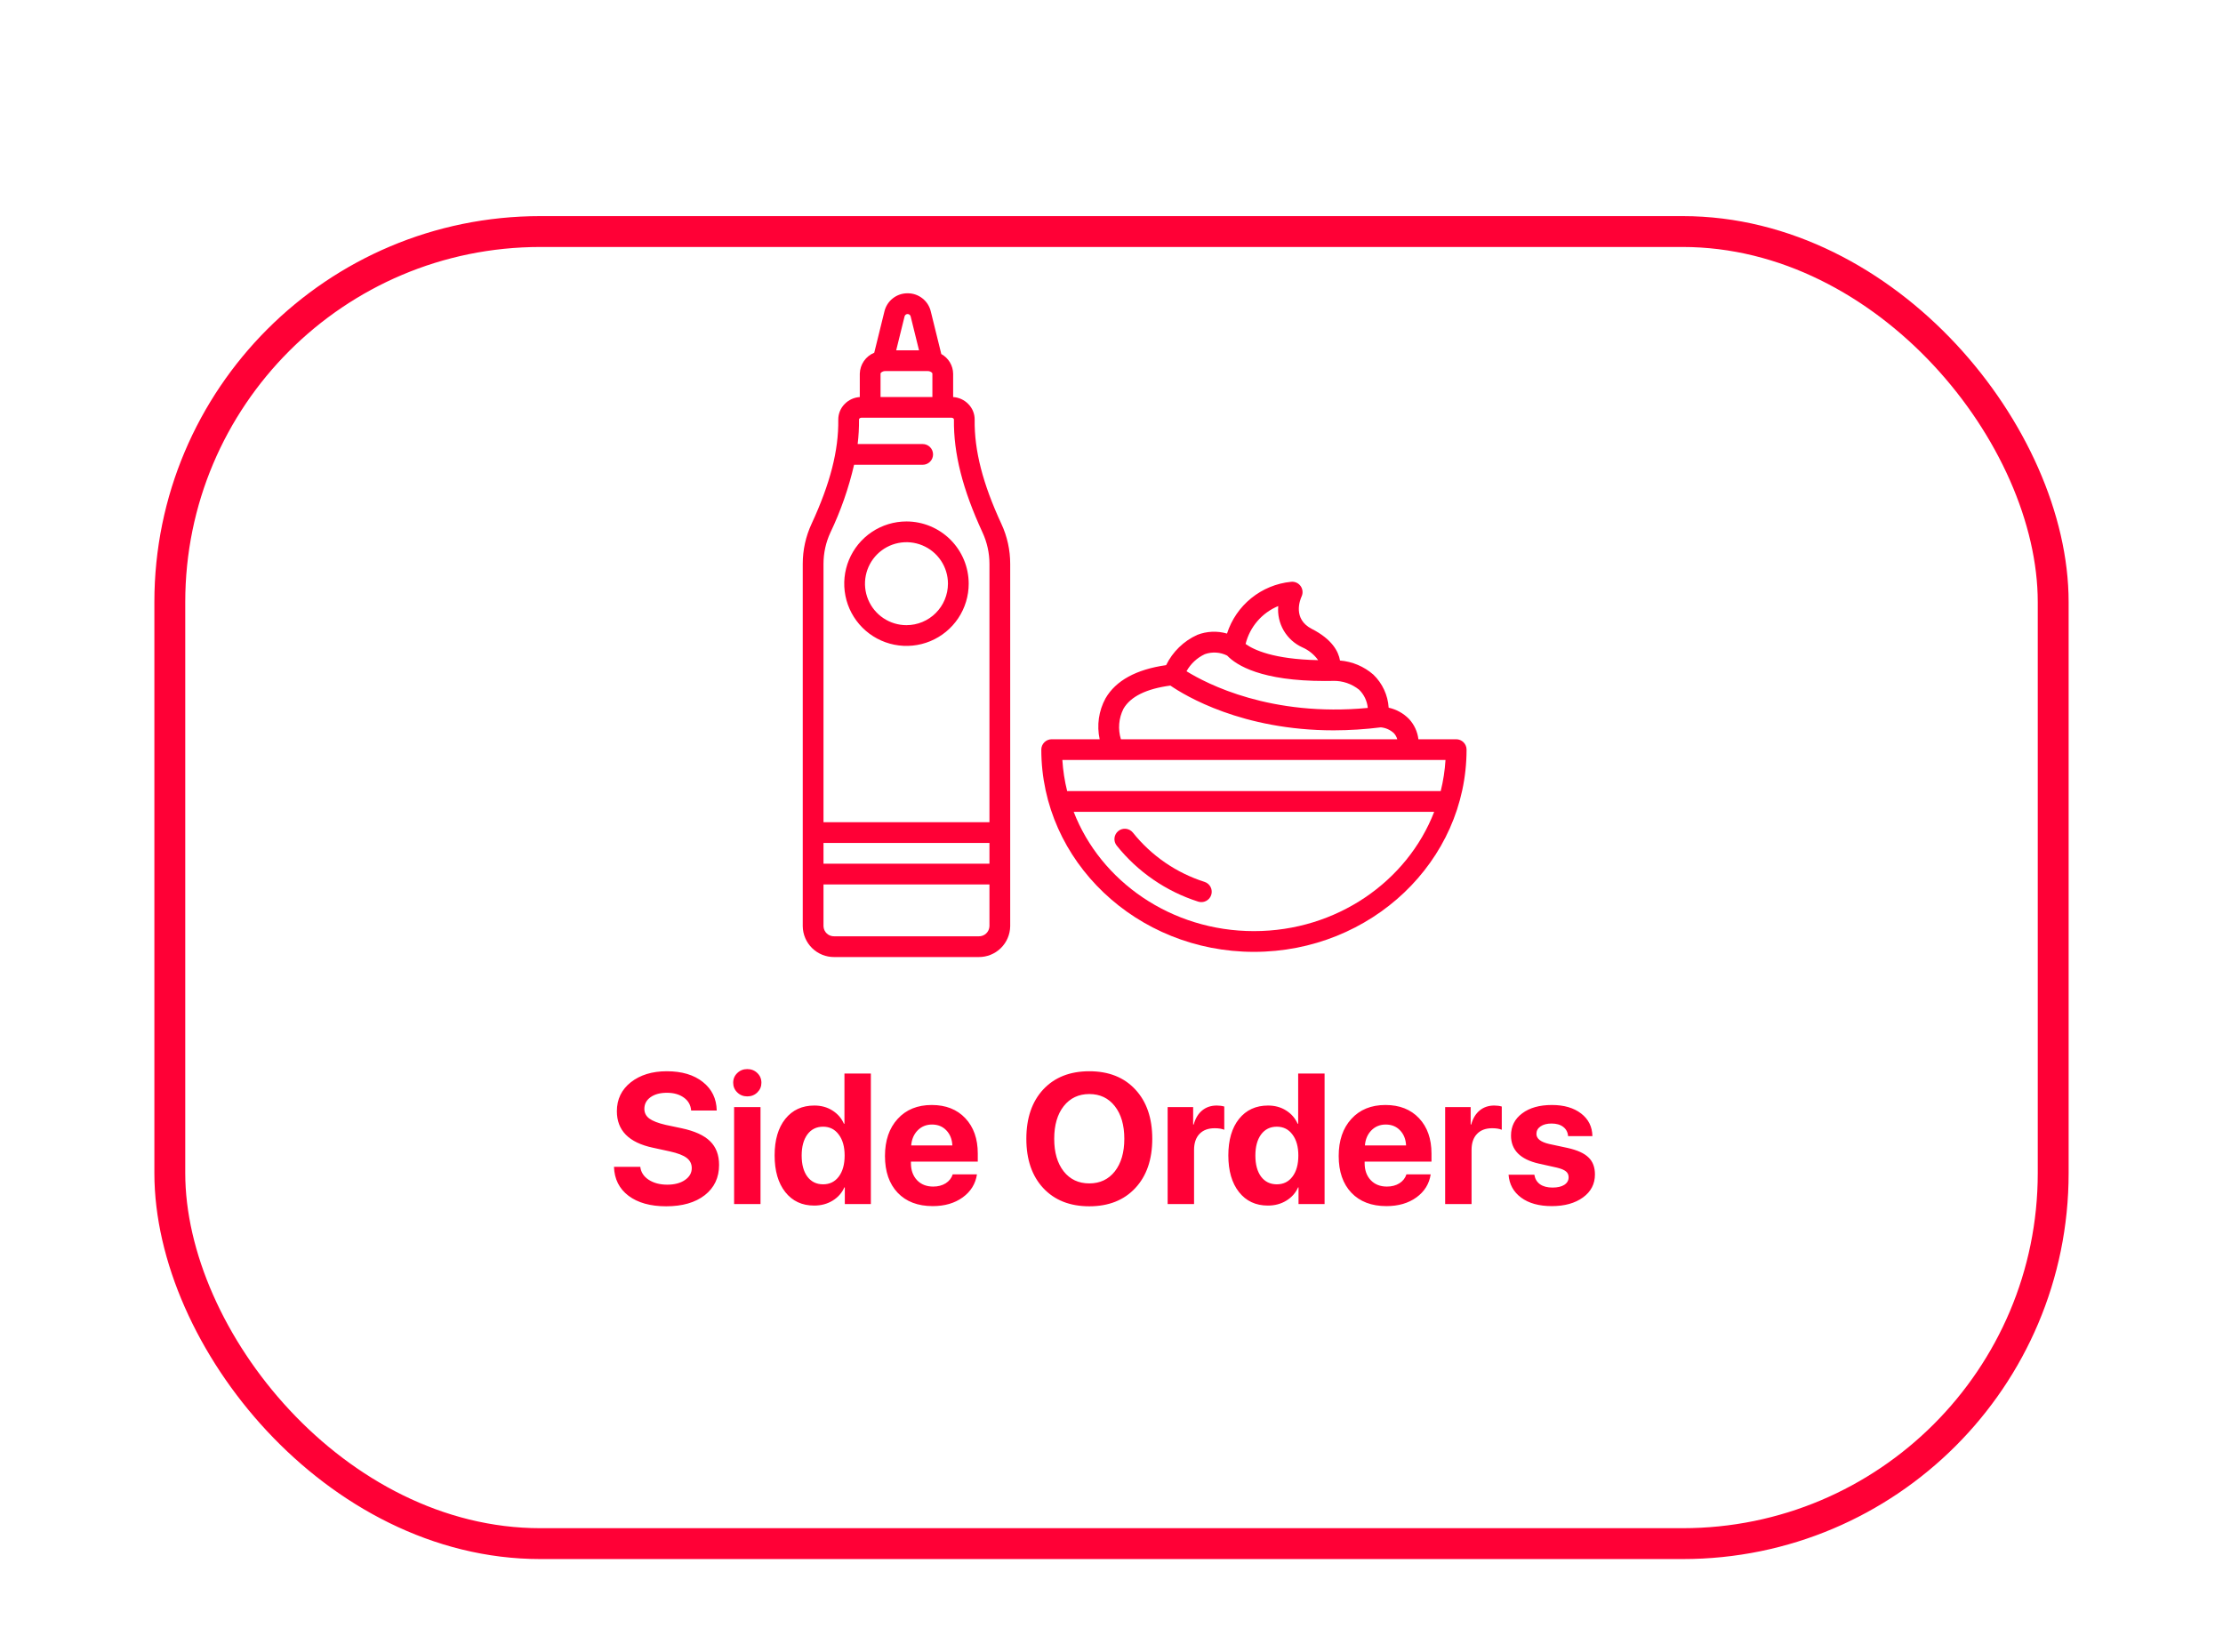 <svg width="144" height="107" viewBox="0 0 144 107" fill="none" xmlns="http://www.w3.org/2000/svg">
<g filter="url(#filter0_dd_57_481)">
<rect x="10" y="10" width="124" height="87" rx="25" fill="white"/>
<rect x="11" y="11" width="122" height="85" rx="24" stroke="#FF0036" stroke-width="2"/>
</g>
<path d="M54.042 62H63.395C63.93 62.005 64.445 61.798 64.828 61.424C65.211 61.05 65.43 60.54 65.438 60.004V36.529C65.439 35.633 65.244 34.748 64.866 33.936C63.66 31.329 63.109 29.186 63.136 27.194C63.139 27.003 63.103 26.814 63.031 26.637C62.958 26.46 62.852 26.3 62.716 26.166C62.457 25.903 62.11 25.745 61.742 25.722V24.207C61.737 23.946 61.664 23.692 61.529 23.468C61.394 23.245 61.203 23.061 60.975 22.935L60.297 20.186C60.219 19.847 60.027 19.544 59.753 19.329C59.48 19.113 59.141 18.997 58.793 19C58.444 18.997 58.105 19.113 57.832 19.329C57.558 19.544 57.367 19.847 57.288 20.186L56.631 22.852C56.36 22.962 56.127 23.149 55.961 23.39C55.795 23.631 55.703 23.915 55.695 24.207V25.722C55.327 25.745 54.98 25.903 54.721 26.166C54.586 26.3 54.479 26.46 54.407 26.637C54.335 26.814 54.299 27.003 54.301 27.194C54.328 29.186 53.777 31.329 52.571 33.936C52.194 34.748 51.999 35.633 52 36.529V60.004C52.007 60.54 52.226 61.05 52.609 61.424C52.992 61.798 53.507 62.005 54.042 62ZM58.593 20.508C58.602 20.461 58.627 20.42 58.663 20.39C58.7 20.36 58.745 20.344 58.792 20.344C58.84 20.344 58.885 20.36 58.922 20.39C58.958 20.42 58.983 20.461 58.992 20.508L59.532 22.695H58.053L58.593 20.508ZM57.039 24.207C57.039 24.147 57.157 24.039 57.348 24.039H60.089C60.281 24.039 60.398 24.147 60.398 24.207V25.719H57.039V24.207ZM53.344 36.529C53.344 35.828 53.496 35.136 53.791 34.5C54.461 33.097 54.975 31.625 55.325 30.11H59.769C59.947 30.11 60.118 30.039 60.244 29.913C60.37 29.787 60.441 29.616 60.441 29.438C60.441 29.259 60.37 29.089 60.244 28.963C60.118 28.837 59.947 28.766 59.769 28.766H55.557C55.62 28.239 55.65 27.708 55.645 27.177C55.645 27.164 55.648 27.151 55.653 27.14C55.658 27.128 55.666 27.118 55.675 27.11C55.705 27.081 55.745 27.064 55.786 27.062H61.651C61.693 27.064 61.732 27.081 61.762 27.11C61.772 27.118 61.779 27.128 61.785 27.14C61.79 27.151 61.793 27.164 61.793 27.177C61.766 29.377 62.354 31.702 63.647 34.5C63.941 35.136 64.094 35.828 64.094 36.529V53.266H53.344V36.529ZM53.344 54.609H64.094V55.953H53.344V54.609ZM53.344 57.297H64.094V60.004C64.087 60.183 64.01 60.353 63.879 60.475C63.748 60.597 63.574 60.662 63.395 60.656H54.042C53.864 60.662 53.689 60.597 53.558 60.475C53.427 60.353 53.35 60.183 53.344 60.004V57.297Z" fill="#FF0036"/>
<path d="M58.719 33.781C57.921 33.781 57.142 34.018 56.479 34.461C55.816 34.904 55.3 35.533 54.994 36.27C54.689 37.006 54.609 37.817 54.765 38.599C54.92 39.381 55.304 40.099 55.868 40.663C56.432 41.227 57.15 41.611 57.932 41.766C58.714 41.922 59.525 41.842 60.261 41.537C60.998 41.232 61.628 40.715 62.071 40.052C62.514 39.389 62.75 38.61 62.75 37.812C62.749 36.744 62.324 35.719 61.568 34.963C60.812 34.208 59.788 33.782 58.719 33.781ZM58.719 40.5C58.187 40.5 57.668 40.342 57.226 40.047C56.784 39.752 56.439 39.332 56.236 38.841C56.032 38.35 55.979 37.809 56.083 37.288C56.187 36.767 56.443 36.288 56.818 35.912C57.194 35.536 57.673 35.28 58.194 35.177C58.716 35.073 59.256 35.126 59.747 35.33C60.238 35.533 60.658 35.877 60.953 36.319C61.249 36.761 61.406 37.281 61.406 37.812C61.405 38.525 61.122 39.208 60.618 39.712C60.114 40.216 59.431 40.499 58.719 40.5ZM94.328 47.891H91.881C91.822 47.401 91.61 46.943 91.276 46.581C90.917 46.212 90.457 45.956 89.954 45.846C89.903 45.032 89.549 44.267 88.961 43.702C88.357 43.175 87.601 42.856 86.802 42.791C86.701 42.197 86.284 41.411 84.976 40.742C83.73 40.104 84.206 38.878 84.313 38.643C84.363 38.535 84.384 38.415 84.373 38.296C84.362 38.177 84.32 38.063 84.25 37.966C84.18 37.869 84.086 37.792 83.976 37.744C83.867 37.696 83.747 37.677 83.628 37.691C82.686 37.785 81.791 38.153 81.055 38.749C80.318 39.344 79.772 40.142 79.482 41.044C78.848 40.86 78.172 40.889 77.557 41.128C76.677 41.527 75.963 42.221 75.538 43.09C73.598 43.367 72.278 44.09 71.612 45.242C71.171 46.051 71.037 46.991 71.233 47.891H68.125C67.947 47.891 67.776 47.961 67.65 48.087C67.524 48.213 67.453 48.384 67.453 48.562C67.453 55.787 73.632 61.664 81.227 61.664C88.821 61.664 95 55.787 95 48.562C95 48.384 94.929 48.213 94.803 48.087C94.677 47.961 94.506 47.891 94.328 47.891ZM82.801 39.262C82.752 39.815 82.876 40.37 83.156 40.849C83.436 41.328 83.858 41.709 84.364 41.938C84.773 42.117 85.127 42.403 85.386 42.767C82.493 42.709 81.208 42.096 80.686 41.717C80.822 41.171 81.084 40.664 81.451 40.238C81.818 39.811 82.281 39.477 82.801 39.262ZM78.046 42.379C78.281 42.296 78.53 42.261 78.779 42.277C79.028 42.293 79.271 42.359 79.493 42.471C80.102 43.107 81.714 44.116 85.819 44.116C85.986 44.116 86.159 44.115 86.335 44.111C86.343 44.111 86.35 44.109 86.357 44.109C86.97 44.096 87.567 44.3 88.044 44.685C88.362 44.999 88.559 45.416 88.601 45.861C82.332 46.457 78.184 44.305 76.859 43.485C77.128 43 77.544 42.613 78.046 42.379ZM72.775 45.915C73.233 45.123 74.26 44.62 75.814 44.413C76.766 45.067 80.468 47.313 86.397 47.313C87.416 47.311 88.435 47.246 89.446 47.119C89.763 47.148 90.062 47.282 90.295 47.5C90.397 47.611 90.47 47.745 90.51 47.891H72.61C72.407 47.236 72.466 46.528 72.775 45.915ZM81.227 60.32C75.87 60.32 71.294 57.097 69.551 52.594H92.902C91.159 57.097 86.584 60.32 81.227 60.32ZM93.325 51.25H69.128C68.963 50.589 68.859 49.914 68.817 49.234H93.636C93.594 49.914 93.49 50.589 93.325 51.25Z" fill="#FF0036"/>
<path d="M77.614 58.409C77.783 58.464 77.968 58.449 78.126 58.368C78.285 58.287 78.405 58.147 78.46 57.977C78.515 57.808 78.501 57.623 78.42 57.465C78.339 57.306 78.198 57.186 78.029 57.131C76.201 56.549 74.586 55.439 73.388 53.941C73.333 53.872 73.265 53.815 73.188 53.772C73.111 53.729 73.026 53.702 72.938 53.692C72.85 53.681 72.762 53.689 72.677 53.713C72.592 53.737 72.513 53.778 72.444 53.833C72.374 53.888 72.317 53.956 72.274 54.033C72.231 54.11 72.204 54.195 72.194 54.282C72.184 54.37 72.191 54.459 72.215 54.544C72.24 54.628 72.28 54.708 72.335 54.777C73.698 56.482 75.534 57.745 77.614 58.409Z" fill="#FF0036"/>
<path d="M39.772 75.592H41.477C41.516 75.936 41.697 76.215 42.022 76.43C42.35 76.641 42.75 76.746 43.223 76.746C43.691 76.746 44.072 76.647 44.365 76.447C44.662 76.244 44.81 75.986 44.81 75.674C44.81 75.4 44.701 75.18 44.482 75.012C44.264 74.844 43.898 74.703 43.387 74.59L42.285 74.35C40.734 74.018 39.959 73.231 39.959 71.988C39.959 71.215 40.26 70.59 40.861 70.113C41.467 69.637 42.244 69.398 43.193 69.398C44.17 69.398 44.949 69.631 45.531 70.096C46.113 70.557 46.412 71.172 46.428 71.941H44.77C44.742 71.586 44.584 71.307 44.295 71.103C44.01 70.897 43.645 70.793 43.199 70.793C42.762 70.793 42.408 70.889 42.139 71.08C41.873 71.272 41.74 71.523 41.74 71.836C41.74 72.094 41.848 72.303 42.062 72.463C42.281 72.623 42.635 72.76 43.123 72.873L44.148 73.09C44.996 73.269 45.613 73.551 46 73.934C46.387 74.312 46.58 74.824 46.58 75.469C46.58 76.289 46.272 76.941 45.654 77.426C45.037 77.906 44.203 78.147 43.152 78.147C42.133 78.147 41.32 77.92 40.715 77.467C40.113 77.01 39.799 76.385 39.772 75.592ZM47.553 78V71.719H49.264V78H47.553ZM49.059 70.769C48.883 70.941 48.666 71.027 48.408 71.027C48.15 71.027 47.934 70.941 47.758 70.769C47.582 70.598 47.494 70.389 47.494 70.143C47.494 69.893 47.582 69.684 47.758 69.516C47.934 69.344 48.15 69.258 48.408 69.258C48.666 69.258 48.883 69.344 49.059 69.516C49.234 69.684 49.322 69.893 49.322 70.143C49.322 70.389 49.234 70.598 49.059 70.769ZM52.738 78.1C51.953 78.1 51.33 77.809 50.869 77.227C50.408 76.644 50.178 75.852 50.178 74.848C50.178 73.852 50.408 73.064 50.869 72.486C51.334 71.908 51.961 71.619 52.75 71.619C53.195 71.619 53.586 71.727 53.922 71.941C54.262 72.156 54.51 72.441 54.666 72.797H54.701V69.545H56.412V78H54.725V76.922H54.695C54.539 77.277 54.287 77.562 53.94 77.777C53.592 77.992 53.191 78.1 52.738 78.1ZM53.318 72.99C52.889 72.99 52.549 73.158 52.299 73.494C52.053 73.83 51.93 74.285 51.93 74.859C51.93 75.438 52.053 75.893 52.299 76.225C52.549 76.557 52.889 76.723 53.318 76.723C53.744 76.723 54.082 76.557 54.332 76.225C54.586 75.889 54.713 75.434 54.713 74.859C54.713 74.289 54.586 73.836 54.332 73.5C54.082 73.16 53.744 72.99 53.318 72.99ZM60.373 72.85C60.002 72.85 59.691 72.977 59.441 73.231C59.195 73.484 59.057 73.809 59.025 74.203H61.691C61.672 73.801 61.541 73.475 61.299 73.225C61.06 72.975 60.752 72.85 60.373 72.85ZM61.715 76.078H63.285C63.191 76.695 62.883 77.193 62.359 77.572C61.84 77.947 61.193 78.135 60.42 78.135C59.455 78.135 58.697 77.846 58.147 77.268C57.6 76.689 57.326 75.897 57.326 74.889C57.326 73.885 57.6 73.084 58.147 72.486C58.693 71.885 59.43 71.584 60.355 71.584C61.266 71.584 61.99 71.869 62.529 72.439C63.068 73.01 63.338 73.773 63.338 74.731V75.252H59.008V75.357C59.008 75.807 59.139 76.172 59.4 76.453C59.666 76.731 60.016 76.869 60.449 76.869C60.762 76.869 61.031 76.799 61.258 76.658C61.484 76.514 61.637 76.32 61.715 76.078ZM67.58 70.576C68.314 69.791 69.309 69.398 70.562 69.398C71.816 69.398 72.809 69.791 73.539 70.576C74.273 71.361 74.641 72.428 74.641 73.775C74.641 75.119 74.273 76.184 73.539 76.969C72.805 77.754 71.812 78.147 70.562 78.147C69.309 78.147 68.314 77.754 67.58 76.969C66.85 76.184 66.484 75.119 66.484 73.775C66.484 72.428 66.85 71.361 67.58 70.576ZM72.215 71.66C71.805 71.137 71.254 70.875 70.562 70.875C69.871 70.875 69.318 71.137 68.904 71.66C68.494 72.184 68.289 72.889 68.289 73.775C68.289 74.658 68.494 75.361 68.904 75.885C69.314 76.404 69.867 76.664 70.562 76.664C71.254 76.664 71.805 76.404 72.215 75.885C72.625 75.361 72.83 74.658 72.83 73.775C72.83 72.889 72.625 72.184 72.215 71.66ZM75.637 78V71.719H77.289V72.85H77.324C77.434 72.451 77.617 72.147 77.875 71.936C78.133 71.725 78.447 71.619 78.818 71.619C78.998 71.619 79.16 71.641 79.305 71.684V73.189C79.144 73.123 78.938 73.09 78.684 73.09C78.262 73.09 77.934 73.213 77.699 73.459C77.465 73.705 77.348 74.049 77.348 74.49V78H75.637ZM82.129 78.1C81.344 78.1 80.721 77.809 80.26 77.227C79.799 76.644 79.568 75.852 79.568 74.848C79.568 73.852 79.799 73.064 80.26 72.486C80.725 71.908 81.352 71.619 82.141 71.619C82.586 71.619 82.977 71.727 83.312 71.941C83.652 72.156 83.9 72.441 84.057 72.797H84.092V69.545H85.803V78H84.115V76.922H84.086C83.93 77.277 83.678 77.562 83.33 77.777C82.982 77.992 82.582 78.1 82.129 78.1ZM82.709 72.99C82.279 72.99 81.939 73.158 81.689 73.494C81.443 73.83 81.32 74.285 81.32 74.859C81.32 75.438 81.443 75.893 81.689 76.225C81.939 76.557 82.279 76.723 82.709 76.723C83.135 76.723 83.473 76.557 83.723 76.225C83.977 75.889 84.103 75.434 84.103 74.859C84.103 74.289 83.977 73.836 83.723 73.5C83.473 73.16 83.135 72.99 82.709 72.99ZM89.764 72.85C89.393 72.85 89.082 72.977 88.832 73.231C88.586 73.484 88.447 73.809 88.416 74.203H91.082C91.062 73.801 90.932 73.475 90.689 73.225C90.451 72.975 90.143 72.85 89.764 72.85ZM91.106 76.078H92.676C92.582 76.695 92.273 77.193 91.75 77.572C91.231 77.947 90.584 78.135 89.811 78.135C88.846 78.135 88.088 77.846 87.537 77.268C86.99 76.689 86.717 75.897 86.717 74.889C86.717 73.885 86.99 73.084 87.537 72.486C88.084 71.885 88.82 71.584 89.746 71.584C90.656 71.584 91.381 71.869 91.92 72.439C92.459 73.01 92.728 73.773 92.728 74.731V75.252H88.398V75.357C88.398 75.807 88.529 76.172 88.791 76.453C89.057 76.731 89.406 76.869 89.84 76.869C90.152 76.869 90.422 76.799 90.648 76.658C90.875 76.514 91.027 76.32 91.106 76.078ZM93.613 78V71.719H95.266V72.85H95.301C95.41 72.451 95.594 72.147 95.852 71.936C96.109 71.725 96.424 71.619 96.795 71.619C96.975 71.619 97.137 71.641 97.281 71.684V73.189C97.121 73.123 96.914 73.09 96.66 73.09C96.238 73.09 95.91 73.213 95.676 73.459C95.441 73.705 95.324 74.049 95.324 74.49V78H93.613ZM97.879 73.564C97.879 72.967 98.119 72.488 98.6 72.129C99.08 71.766 99.723 71.584 100.527 71.584C101.312 71.584 101.943 71.768 102.42 72.135C102.896 72.502 103.141 72.99 103.152 73.6H101.576C101.557 73.346 101.451 73.147 101.26 73.002C101.072 72.857 100.82 72.785 100.504 72.785C100.207 72.785 99.969 72.848 99.789 72.973C99.613 73.094 99.525 73.256 99.525 73.459C99.525 73.764 99.799 73.981 100.346 74.109L101.547 74.367C102.176 74.508 102.627 74.713 102.9 74.982C103.178 75.248 103.316 75.615 103.316 76.084C103.316 76.701 103.059 77.197 102.543 77.572C102.027 77.947 101.354 78.135 100.521 78.135C99.693 78.135 99.031 77.951 98.535 77.584C98.039 77.217 97.768 76.723 97.721 76.102H99.391C99.434 76.367 99.555 76.572 99.754 76.717C99.957 76.861 100.229 76.934 100.568 76.934C100.893 76.934 101.146 76.875 101.33 76.758C101.518 76.637 101.611 76.473 101.611 76.266C101.611 76.106 101.553 75.978 101.436 75.885C101.318 75.787 101.119 75.705 100.838 75.639L99.678 75.381C98.478 75.107 97.879 74.502 97.879 73.564Z" fill="#FF0036"/>
<defs>
<filter id="filter0_dd_57_481" x="0" y="0" width="144" height="107" filterUnits="userSpaceOnUse" color-interpolation-filters="sRGB">
<feFlood flood-opacity="0" result="BackgroundImageFix"/>
<feColorMatrix in="SourceAlpha" type="matrix" values="0 0 0 0 0 0 0 0 0 0 0 0 0 0 0 0 0 0 127 0" result="hardAlpha"/>
<feOffset dy="4"/>
<feGaussianBlur stdDeviation="2"/>
<feComposite in2="hardAlpha" operator="out"/>
<feColorMatrix type="matrix" values="0 0 0 0 0.512 0 0 0 0 0.512 0 0 0 0 0.512 0 0 0 0.15 0"/>
<feBlend mode="normal" in2="BackgroundImageFix" result="effect1_dropShadow_57_481"/>
<feColorMatrix in="SourceAlpha" type="matrix" values="0 0 0 0 0 0 0 0 0 0 0 0 0 0 0 0 0 0 127 0" result="hardAlpha"/>
<feOffset/>
<feGaussianBlur stdDeviation="5"/>
<feComposite in2="hardAlpha" operator="out"/>
<feColorMatrix type="matrix" values="0 0 0 0 1 0 0 0 0 0 0 0 0 0 0.212 0 0 0 0.2 0"/>
<feBlend mode="normal" in2="effect1_dropShadow_57_481" result="effect2_dropShadow_57_481"/>
<feBlend mode="normal" in="SourceGraphic" in2="effect2_dropShadow_57_481" result="shape"/>
</filter>
</defs>
</svg>
